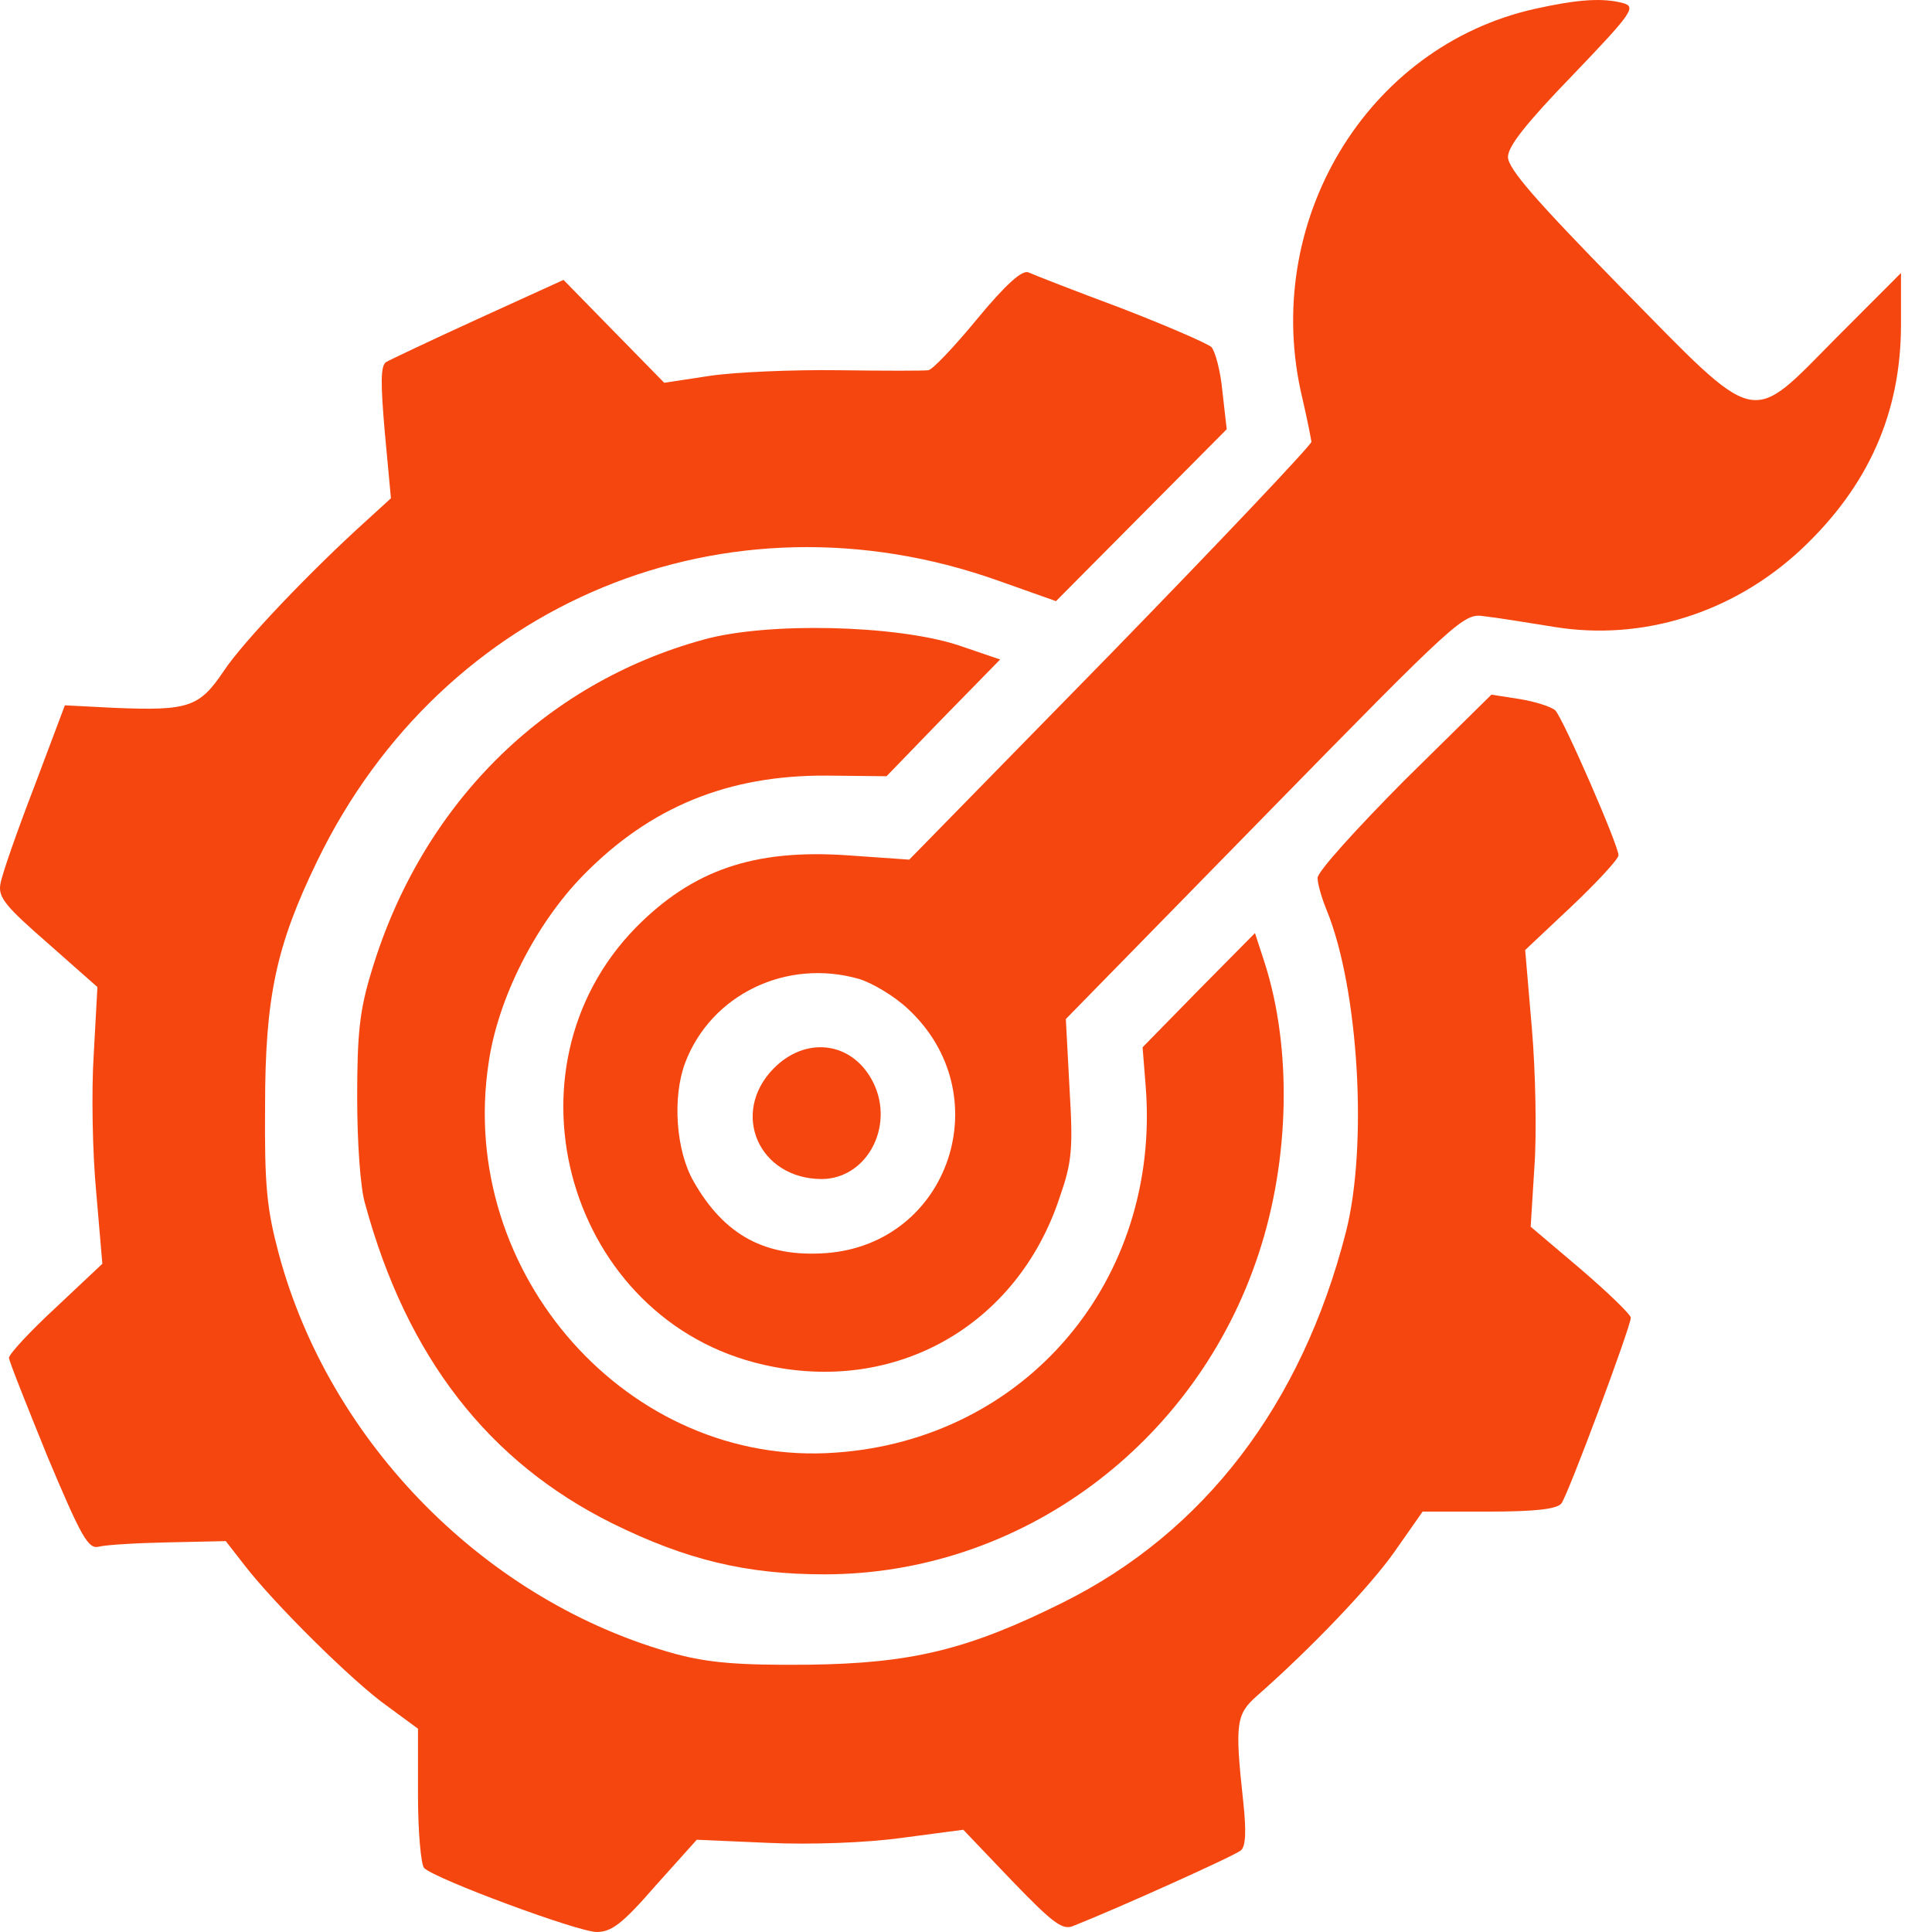 <svg width="40" height="40" viewBox="0 0 40 40" fill="none" xmlns="http://www.w3.org/2000/svg">
    <path d="M31.78 0.183C28.284 0.962 26.097 4.613 26.962 8.237C27.063 8.666 27.14 9.069 27.152 9.146C27.152 9.211 25.284 11.186 22.995 13.537L18.825 17.798L17.528 17.707C15.595 17.578 14.337 18.019 13.167 19.201C10.268 22.163 11.781 27.347 15.812 28.256C18.532 28.88 21.062 27.451 21.94 24.788C22.194 24.06 22.219 23.787 22.143 22.527L22.067 21.098L26.186 16.889C30.191 12.797 30.305 12.693 30.725 12.758C30.967 12.784 31.615 12.888 32.174 12.979C34.005 13.278 35.874 12.693 37.285 11.381C38.684 10.069 39.358 8.549 39.358 6.717V5.652L38.035 6.977C36.192 8.835 36.459 8.9 33.547 5.938C31.806 4.158 31.221 3.495 31.221 3.249C31.221 3.028 31.602 2.547 32.569 1.547C33.789 0.274 33.878 0.144 33.611 0.066C33.179 -0.051 32.657 -0.012 31.78 0.183ZM17.782 20.267C18.049 20.345 18.507 20.617 18.787 20.877C20.706 22.644 19.664 25.749 17.108 25.944C15.85 26.035 14.998 25.58 14.362 24.463C13.994 23.826 13.917 22.722 14.184 22.008C14.718 20.591 16.282 19.838 17.782 20.267Z" fill="#F6460F"/>
    <path d="M16.015 22.124C15.112 23.047 15.71 24.411 17.02 24.411C17.986 24.398 18.558 23.242 18.037 22.332C17.592 21.553 16.663 21.462 16.015 22.124Z" fill="#F6460F"/>
    <path d="M20.223 6.613C19.753 7.185 19.295 7.665 19.219 7.665C19.143 7.678 18.303 7.678 17.363 7.665C16.422 7.652 15.214 7.704 14.693 7.782L13.752 7.925L12.709 6.86L11.667 5.795L9.9 6.6C8.933 7.042 8.082 7.445 7.993 7.497C7.878 7.575 7.878 7.925 7.967 8.952L8.094 10.316L7.611 10.757C6.442 11.81 5.03 13.291 4.636 13.888C4.128 14.642 3.911 14.72 2.36 14.655L1.343 14.603L0.708 16.291C0.352 17.214 0.034 18.123 0.008 18.305C-0.043 18.578 0.123 18.773 0.987 19.526L2.017 20.436L1.941 21.826C1.89 22.592 1.915 23.878 1.992 24.684L2.119 26.165L1.153 27.074C0.619 27.568 0.186 28.035 0.186 28.113C0.186 28.178 0.555 29.101 0.987 30.166C1.687 31.829 1.826 32.075 2.043 32.023C2.182 31.985 2.831 31.946 3.479 31.933L4.674 31.907L5.068 32.413C5.691 33.219 7.319 34.83 8.018 35.323L8.654 35.791V37.168C8.654 37.934 8.717 38.61 8.781 38.675C9.022 38.909 11.972 40 12.354 40C12.659 40 12.887 39.831 13.574 39.039L14.426 38.09L15.913 38.155C16.778 38.194 17.922 38.155 18.672 38.051L19.944 37.883L20.948 38.935C21.813 39.831 22.003 39.974 22.232 39.87C23.122 39.519 25.576 38.415 25.69 38.311C25.792 38.233 25.805 37.908 25.741 37.311C25.563 35.674 25.589 35.492 26.034 35.102C27.127 34.141 28.373 32.842 28.881 32.114L29.454 31.296H30.827C31.78 31.296 32.238 31.244 32.327 31.127C32.467 30.945 33.764 27.464 33.764 27.282C33.764 27.217 33.293 26.762 32.734 26.282L31.691 25.398L31.767 24.177C31.818 23.502 31.793 22.202 31.717 21.306L31.577 19.669L32.543 18.76C33.077 18.253 33.509 17.785 33.509 17.707C33.509 17.5 32.365 14.876 32.2 14.707C32.111 14.629 31.78 14.525 31.462 14.473L30.878 14.382L29.072 16.162C28.093 17.149 27.279 18.045 27.279 18.175C27.279 18.305 27.369 18.604 27.47 18.851C28.131 20.475 28.322 23.735 27.864 25.515C26.949 29.088 24.927 31.725 22.003 33.18C20.045 34.154 18.876 34.44 16.727 34.466C15.29 34.479 14.68 34.427 13.993 34.245C10.09 33.18 6.823 29.893 5.768 25.944C5.526 25.034 5.475 24.554 5.488 22.917C5.488 20.643 5.717 19.578 6.569 17.824C9.175 12.446 15.049 10.03 20.656 12.018L21.863 12.446L23.631 10.666L25.398 8.887L25.309 8.107C25.271 7.678 25.156 7.263 25.08 7.185C24.991 7.107 24.152 6.743 23.211 6.379C22.27 6.029 21.406 5.691 21.291 5.639C21.164 5.587 20.834 5.873 20.223 6.613Z" fill="#F6460F"/>
    <path d="M14.579 13.239C11.248 14.148 8.717 16.681 7.688 20.124C7.446 20.916 7.395 21.397 7.395 22.722C7.395 23.631 7.459 24.606 7.561 24.93C8.425 28.1 10.116 30.27 12.684 31.543C14.21 32.296 15.456 32.595 17.07 32.595C21.126 32.595 24.762 29.906 26.059 25.957C26.708 23.995 26.746 21.696 26.186 19.942L25.983 19.318L24.813 20.501L23.656 21.683L23.72 22.488C24.038 26.502 21.241 29.802 17.299 30.075C13.027 30.387 9.455 26.372 10.116 22.008C10.307 20.669 11.095 19.123 12.074 18.123C13.46 16.707 15.074 16.045 17.121 16.058L18.355 16.071L19.524 14.863L20.707 13.654L19.829 13.355C18.545 12.94 15.901 12.875 14.579 13.239Z" fill="#F6460F"/>
</svg>
